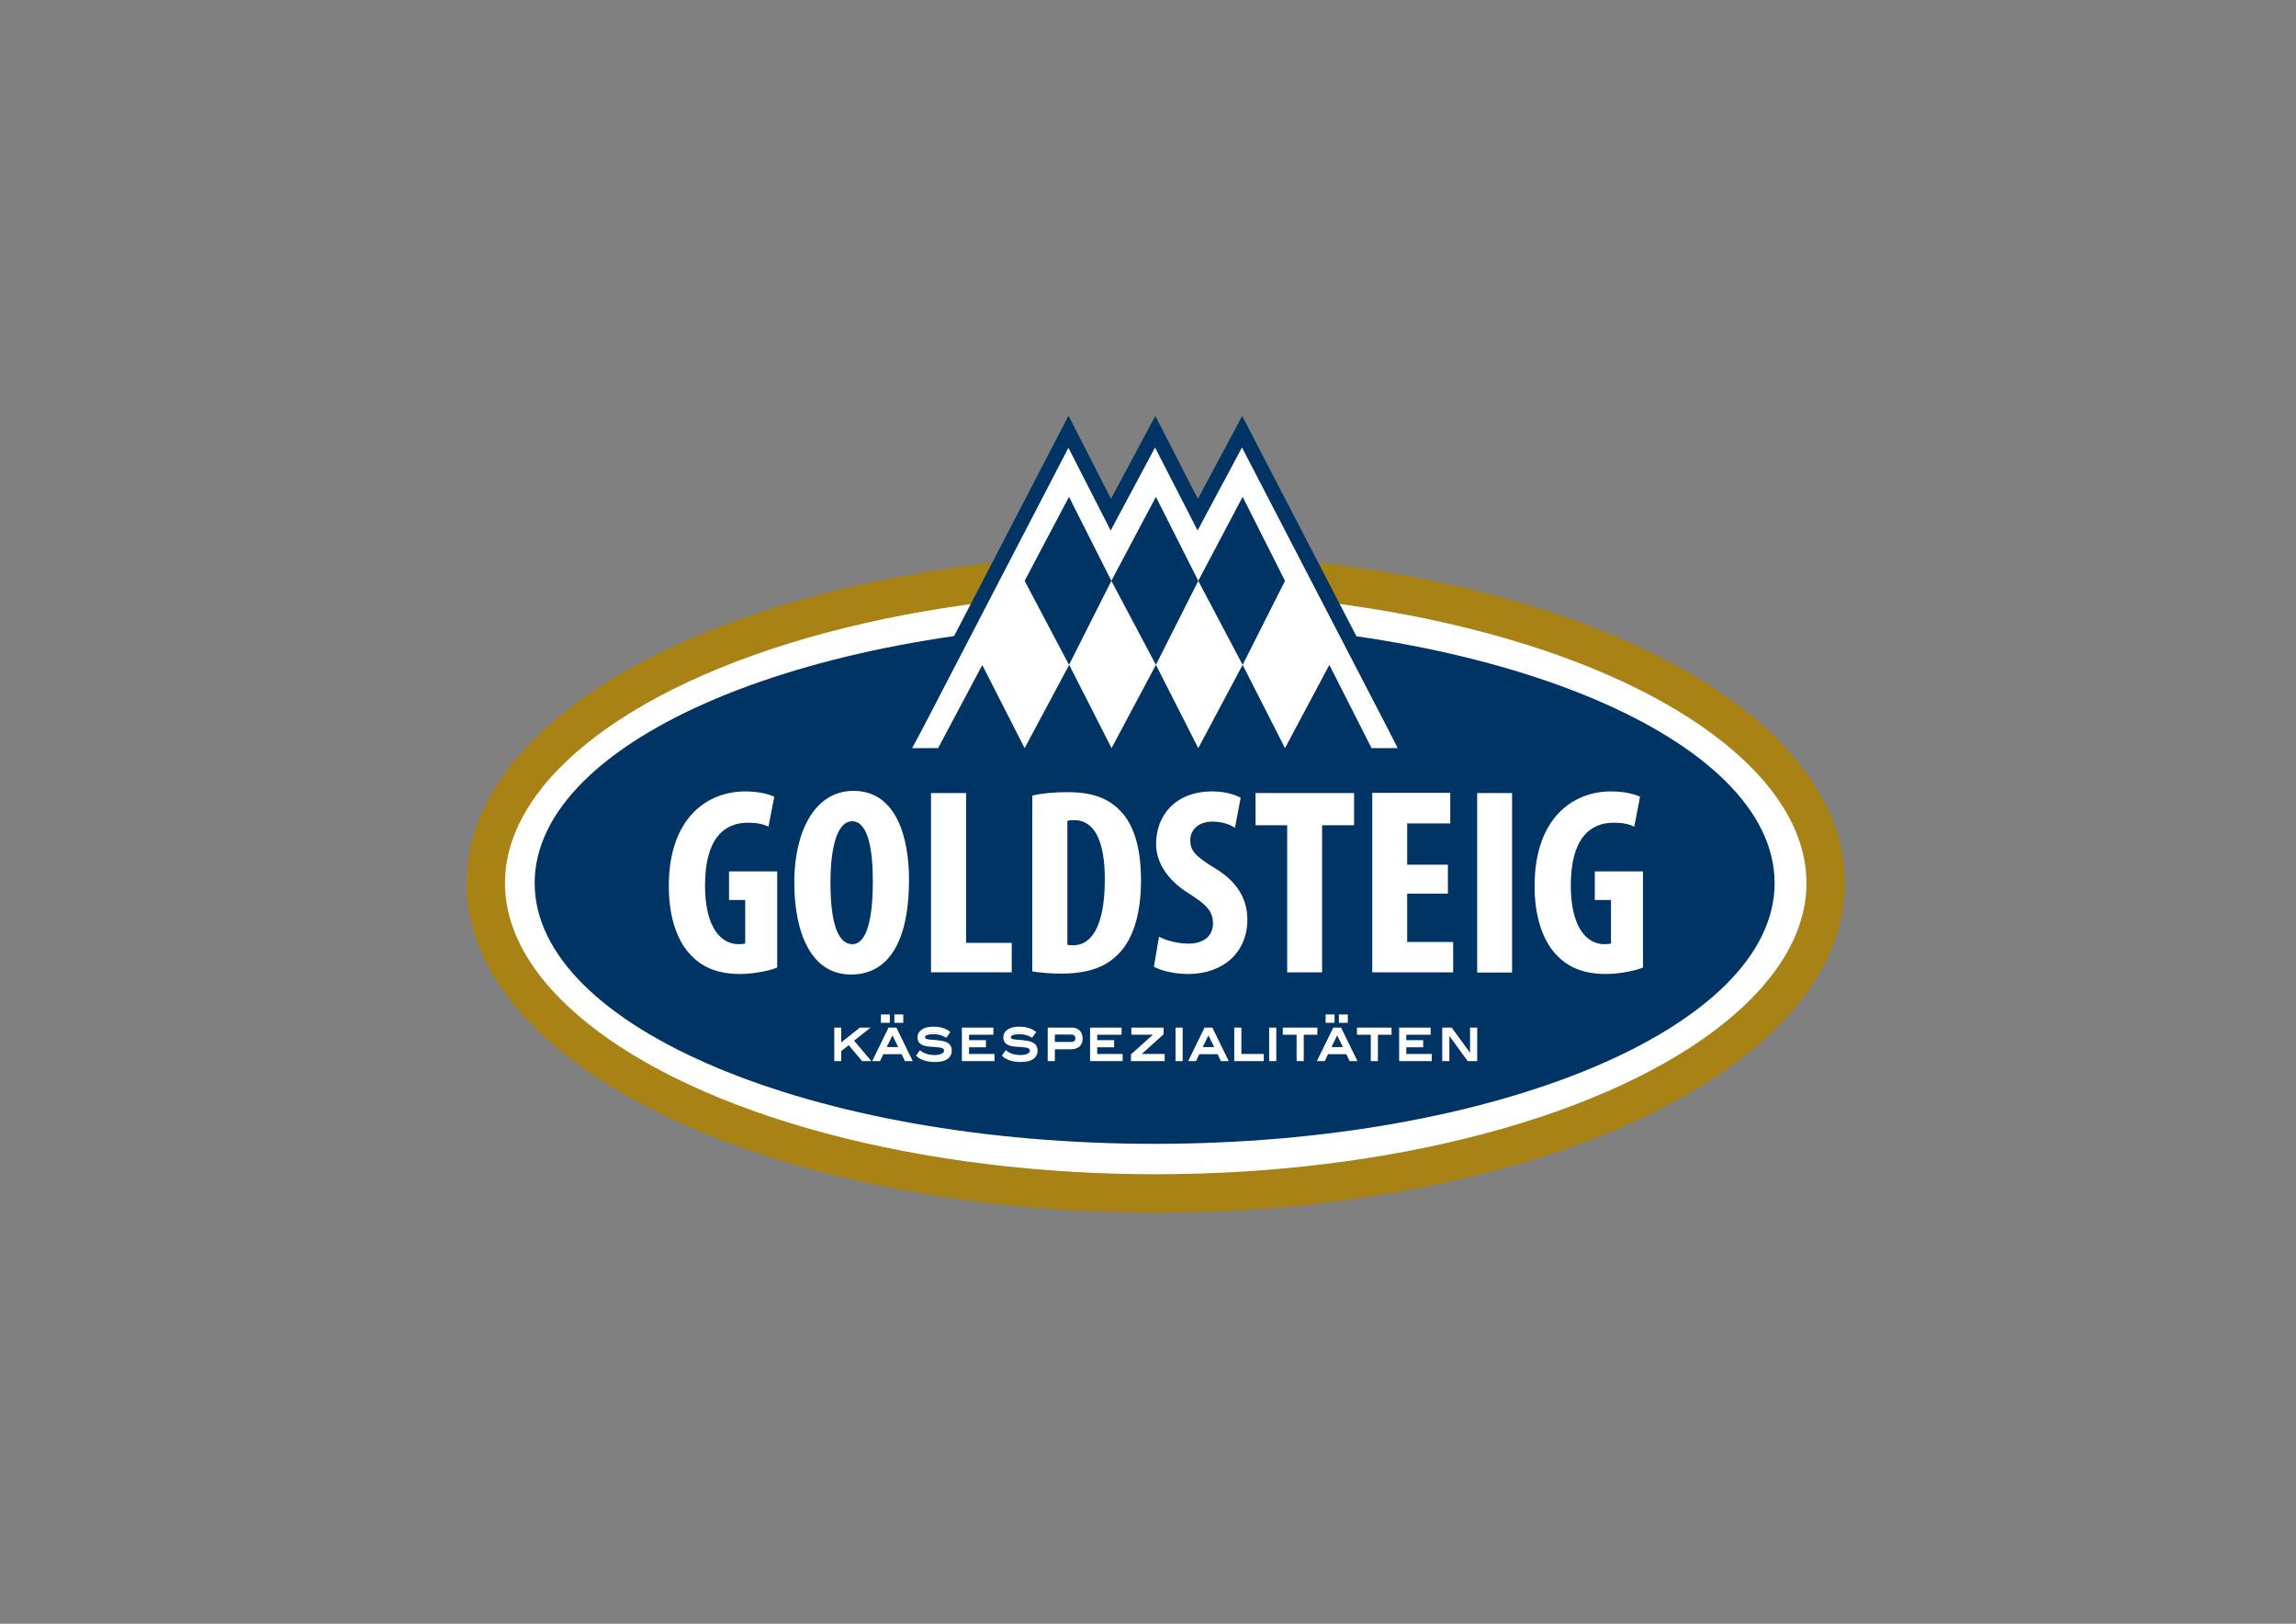 <?xml version="1.0" encoding="iso-8859-1"?>
<!-- Generator: Adobe Illustrator 18.1.1, SVG Export Plug-In . SVG Version: 6.00 Build 0)  -->
<!DOCTYPE svg
  PUBLIC '-//W3C//DTD SVG 1.1//EN'
  'http://www.w3.org/Graphics/SVG/1.1/DTD/svg11.dtd'>
<svg enable-background="new 0 0 841.9 595.3" id="Ebene_1" version="1.1" viewBox="-210.475 -148.825 1262.85 892.95" x="0px" xml:space="preserve" xmlns="http://www.w3.org/2000/svg" xmlns:xlink="http://www.w3.org/1999/xlink" y="0px">
	
	

	
	<rect x="-210.475" y="-148.825" width="1262.85" height="892.95" fill="#808080" stroke="none"/>
	
	

	
	<g>
		
		
	
		
		<g>
			
			
		
			
			<path animation_id="0" d="M425.2,507.5c203.5,0,368.5-76.4,368.5-170.7c0-94.3-165-170.7-368.5-170.7    c-203.5,0-368.5,76.4-368.5,170.7C56.7,431.1,221.7,507.5,425.2,507.5" fill="#FFFFFF" stroke="#947326"/>
			
			
		
			
			<ellipse animation_id="38" cx="425.2" cy="336.8" fill="none" rx="368.5" ry="170.7" stroke="#A98216" stroke-width="21.144"/>
			
			
		
			
			<path animation_id="1" d="M424.6,480.2c188.3,0,341-64.2,341-143.4c0-79.2-152.7-143.5-341-143.5c-188.3,0-341,64.2-341,143.5    C83.6,416,236.3,480.2,424.6,480.2" fill="#003464"/>
			
			
	
		
		</g>
		
		
	
		
		<g>
			
			
		
			
			<polygon animation_id="39" fill="#FFFFFF" points="286.8,262.6 305.5,262.6 329.8,216.9 353.1,262.6 377.6,216.8 400.9,262.6 425.3,216.8     448.6,262.6 473,216.8 496.3,262.6 520.7,216.8 543.9,262.6 563.6,262.6 472.6,88.5 447.8,134.8 424.7,87.8 400.3,134.2     376.7,88.3   "/>
			
			
		
			
			<polygon animation_id="40" fill="#003464" points="353.1,170.6 377.5,124.4 400.8,170.6 377.5,216.8   "/>
			
			
		
			
			<polygon animation_id="41" fill="#003464" points="400.8,170.6 425.3,124.4 448.6,170.6 425.3,216.8   "/>
			
			
		
			
			<polygon animation_id="42" fill="#003464" points="448.6,170.6 473,124.4 496.3,170.6 473,216.8   "/>
			
			
		
			
			<polygon animation_id="43" fill="none" points="424.9,88.6 400.5,134.2     377.2,88.6 293.7,249.4 276.9,280.8 572.1,280.8 556.1,249.4 472.7,88.6 448.3,134.2   " stroke="#003464" stroke-miterlimit="3.864" stroke-width="8.072"/>
			
			
	
		
		</g>
		
		
	
		
		<g>
			
			
		
			
			<path animation_id="2" d="M216.9,383.3c-4.2,1.8-13.2,3.5-20.3,3.5c-11.4,0-20.1-3.2-26.5-9.8c-8.5-8.2-13-22.8-12.7-39.8    c0.4-35.9,20.8-50.8,42-50.8c7.5,0,12.9,1.5,16,2.9l-3.2,16.5c-2.9-1.5-6.6-2.2-11.3-2.2c-13.2,0-23.6,8.9-23.6,34.5    c0,23.7,9.2,32.3,18.3,32.3c1.8,0,3.1-0.1,3.8-0.4v-23.9h-8.9v-15.7h26.5V383.3z" fill="#FFFFFF"/>
			
			
		
			
			<path animation_id="3" d="M289.5,334.8c0,37.2-13.2,52.3-31.9,52.3c-22.4,0-31.2-23.7-31.2-50.8c0-26.9,10.7-50.2,32.6-50.2    C282.8,286.1,289.5,312.3,289.5,334.8z M246.3,336.6c0,22.4,4.2,33.8,12,33.8c8.2,0,11.3-14.6,11.3-34.7    c0-17.3-2.6-32.9-11.4-32.9C250.6,302.8,246.3,315.4,246.3,336.6z" fill="#FFFFFF"/>
			
			
		
			
			<path animation_id="4" d="M301.7,287.3h19.2v82.4H346v16.2h-44.4V287.3z" fill="#FFFFFF"/>
			
			
		
			
			<path animation_id="5" d="M357.3,288.7c4.8-1.2,11.9-1.9,19.5-1.9c12.4,0,21.1,2.9,27.4,8.8c8.5,7.6,12.9,20.6,12.9,39.8    c0,19.9-5.1,34.1-13.8,41.7c-6.7,6.3-16.4,9.5-30,9.5c-6.1,0-12.1-0.6-16-1.2V288.7z M376.5,370.7c1,0.3,2.3,0.3,3.4,0.3    c9.2,0,17.3-9.1,17.3-36.3c0-20.2-5.3-32.5-16.8-32.5c-1.3,0-2.6,0-3.8,0.4V370.7z" fill="#FFFFFF"/>
			
			
		
			
			<path animation_id="6" d="M427,366.3c4,2.2,10.8,3.8,16.2,3.8c8.9,0,13.5-4.7,13.5-11.1c0-7.2-4.4-10.7-12.7-16.1    c-13.5-8.2-18.6-18.6-18.6-27.5c0-15.8,10.5-29,31-29c6.6,0,12.7,1.8,15.5,3.5l-3.1,16.5c-2.8-1.8-7-3.4-12.4-3.4    c-8.2,0-12.2,5-12.2,10.2c0,5.9,2.9,8.9,13.5,15.4c13.2,7.9,17.9,17.9,17.9,28.3c0,18-13.3,29.9-32.5,29.9c-7.9,0-15.5-2-18.9-4    L427,366.3z" fill="#FFFFFF"/>
			
			
		
			
			<path animation_id="7" d="M497.5,305h-17.4v-17.7h54.2V305h-17.6v80.9h-19.2V305z" fill="#FFFFFF"/>
			
			
		
			
			<path animation_id="8" d="M585.9,342.6h-22.4v26.6h25.3v16.7h-44.5v-98.7h42.9V304h-23.7v22.7h22.4V342.6z" fill="#FFFFFF"/>
			
			
		
			
			<path animation_id="9" d="M621.2,287.3v98.7H602v-98.7H621.2z" fill="#FFFFFF"/>
			
			
		
			
			<path animation_id="10" d="M693.1,383.3c-4.2,1.8-13.2,3.5-20.3,3.5c-11.4,0-20.1-3.2-26.5-9.8c-8.5-8.2-13-22.8-12.7-39.8    c0.4-35.9,20.8-50.8,42-50.8c7.5,0,12.9,1.5,16,2.9l-3.2,16.5c-2.9-1.5-6.6-2.2-11.3-2.2c-13.2,0-23.6,8.9-23.6,34.5    c0,23.7,9.2,32.3,18.3,32.3c1.8,0,3.1-0.1,3.8-0.4v-23.9h-8.9v-15.7h26.5V383.3z" fill="#FFFFFF"/>
			
			
	
		
		</g>
		
		
	
		
		<g>
			
			
		
			
			<polygon animation_id="44" fill="none" points="258.7,423.4 267.2,416.7     262.6,416.7 251.8,425.3 251.8,416.7 248.8,416.7 248.8,434.3 251.8,434.3 251.8,429 256.4,425.4 263.9,434.3 267.9,434.3   " stroke="#FFFFFF" stroke-miterlimit="5.263" stroke-width="0.825"/>
			
			
		
			
			<path animation_id="11" d="M276.6,427.4l3.8-7.8l3.8,7.8H276.6z     M282.3,416.7h-3.8l-8.6,17.6h3.4l1.8-3.8h10.6l1.8,3.8h3.4L282.3,416.7z" fill="none" stroke="#FFFFFF" stroke-miterlimit="5.263" stroke-width="0.825"/>
			
			
		
			
			<g>
				
				
			
				
				<path animation_id="12" d="M311.7,418.8c-2.2-1.7-5.1-2.6-8.7-2.6     c-2.7,0-4.8,0.5-6.2,1.5c-1.5,1-2.2,2.3-2.2,4c0,1.4,0.5,2.5,1.4,3.2c0.9,0.7,2.4,1.2,4.3,1.4c0.5,0.1,1.8,0.1,4,0.3     c1.4,0.1,2.4,0.2,3.1,0.4c1.2,0.4,1.8,1,1.8,2c0,0.8-0.5,1.5-1.5,2c-1,0.5-2.4,0.8-4.1,0.8c-3.2,0-5.9-0.8-8-2.5l-1.7,2.4     c2.4,2.1,5.7,3.1,9.8,3.1c2.9,0,5.1-0.5,6.6-1.5c1.5-1,2.3-2.5,2.3-4.4c0-1.7-0.6-2.9-1.8-3.7c-1.1-0.7-2.9-1.3-5.5-1.5     c-1.8-0.2-3.6-0.4-5.4-0.5c-1.3-0.2-2-0.8-2-1.6c0-1.4,1.8-2.1,5.3-2.1c2.4,0,4.7,0.6,6.7,1.8L311.7,418.8z" fill="none" stroke="#FFFFFF" stroke-miterlimit="5.263" stroke-width="0.825"/>
				
				
			
				
				<polygon animation_id="45" fill="none" points="336.1,431.2 322.1,431.2      322.1,426.7 331.4,426.7 331.4,423.6 322.1,423.6 322.1,419.8 335.5,419.8 335.5,416.7 319,416.7 319,434.3 336.1,434.3    " stroke="#FFFFFF" stroke-miterlimit="5.263" stroke-width="0.825"/>
				
				
			
				
				<path animation_id="13" d="M358.9,418.8c-2.2-1.7-5.1-2.6-8.7-2.6     c-2.7,0-4.8,0.5-6.2,1.5c-1.5,1-2.2,2.3-2.2,4c0,1.4,0.5,2.5,1.4,3.2c0.9,0.7,2.4,1.2,4.3,1.4c0.5,0.1,1.8,0.1,4,0.3     c1.4,0.1,2.4,0.2,3.1,0.4c1.2,0.4,1.8,1,1.8,2c0,0.8-0.5,1.5-1.5,2c-1,0.5-2.4,0.8-4.1,0.8c-3.2,0-5.9-0.8-8-2.5l-1.7,2.4     c2.4,2.1,5.7,3.1,9.8,3.1c2.9,0,5.1-0.5,6.6-1.5c1.5-1,2.3-2.5,2.3-4.4c0-1.7-0.6-2.9-1.8-3.7c-1.1-0.7-2.9-1.3-5.5-1.5     c-1.8-0.2-3.6-0.4-5.4-0.5c-1.3-0.2-2-0.8-2-1.6c0-1.4,1.8-2.1,5.3-2.1c2.4,0,4.7,0.6,6.7,1.8L358.9,418.8z" fill="none" stroke="#FFFFFF" stroke-miterlimit="5.263" stroke-width="0.825"/>
				
				
			
				
				<path animation_id="14" d="M369.3,424.7v-5h9.1c2,0,3,0.8,3,2.5     c0,1.6-0.9,2.4-2.8,2.4H369.3z M366.2,416.7v17.6h3.1v-6.5h9.2c1.9,0,3.4-0.5,4.5-1.4c1-1,1.6-2.3,1.6-4.1c0-1.7-0.5-3.1-1.5-4.1     c-1-1-2.3-1.5-4-1.5H366.2z" fill="none" stroke="#FFFFFF" stroke-miterlimit="5.263" stroke-width="0.825"/>
				
				
			
				
				<polygon animation_id="46" fill="none" points="406.6,431.2 392.6,431.2      392.6,426.7 401.9,426.7 401.9,423.6 392.6,423.6 392.6,419.8 406,419.8 406,416.7 389.5,416.7 389.5,434.3 406.6,434.3    " stroke="#FFFFFF" stroke-miterlimit="5.263" stroke-width="0.825"/>
				
				
			
				
				<polygon animation_id="47" fill="none" points="429.7,431.2 416.4,431.2      429.1,419.8 429.1,416.7 412.2,416.7 412.2,419.8 424.7,419.8 412,431.2 412,434.3 429.7,434.3    " stroke="#FFFFFF" stroke-miterlimit="5.263" stroke-width="0.825"/>
				
				
			
				
				
				<rect animation_id="53" fill="none" height="17.6" stroke="#FFFFFF" stroke-miterlimit="5.263" stroke-width="0.825" width="3.1" x="436.5" y="416.7"/>
				
				
			
				
				<path animation_id="15" d="M450.4,427.4l3.8-7.8l3.8,7.8H450.4z      M456.1,416.7h-3.8l-8.6,17.6h3.4l1.8-3.8h10.6l1.8,3.8h3.4L456.1,416.7z" fill="none" stroke="#FFFFFF" stroke-miterlimit="5.263" stroke-width="0.825"/>
				
				
			
				
				<polygon animation_id="48" fill="none" points="484.2,431.2 471.9,431.2      471.9,416.7 468.8,416.7 468.8,434.3 484.2,434.3    " stroke="#FFFFFF" stroke-miterlimit="5.263" stroke-width="0.825"/>
				
				
			
				
				
				<rect animation_id="54" fill="none" height="17.6" stroke="#FFFFFF" stroke-miterlimit="5.263" stroke-width="0.825" width="3.1" x="488" y="416.7"/>
				
				
			
				
				<polygon animation_id="49" fill="none" points="513.7,416.7 495.5,416.7      495.5,419.8 503.1,419.8 503.1,434.3 506.2,434.3 506.2,419.8 513.7,419.8    " stroke="#FFFFFF" stroke-miterlimit="5.263" stroke-width="0.825"/>
				
				
			
				
				<path animation_id="16" d="M521.2,427.4l3.8-7.8l3.8,7.8H521.2z      M526.9,416.7h-3.8l-8.6,17.6h3.4l1.8-3.8h10.6l1.8,3.8h3.4L526.9,416.7z" fill="none" stroke="#FFFFFF" stroke-miterlimit="5.263" stroke-width="0.825"/>
				
				
			
				
				<polygon animation_id="50" fill="none" points="554.5,416.7 536.3,416.7      536.3,419.8 543.9,419.8 543.9,434.3 547,434.3 547,419.8 554.5,419.8    " stroke="#FFFFFF" stroke-miterlimit="5.263" stroke-width="0.825"/>
				
				
			
				
				<polygon animation_id="51" fill="none" points="576.6,431.2 562.6,431.2      562.6,426.7 571.9,426.7 571.9,423.6 562.6,423.6 562.6,419.8 576,419.8 576,416.7 559.5,416.7 559.5,434.3 576.6,434.3    " stroke="#FFFFFF" stroke-miterlimit="5.263" stroke-width="0.825"/>
				
				
			
				
				<polygon animation_id="52" fill="none" points="601.6,416.7 598.5,416.7      598.5,431.4 587.8,416.7 583.2,416.7 583.2,434.3 586.3,434.3 586.3,419.6 597,434.3 601.6,434.3    " stroke="#FFFFFF" stroke-miterlimit="5.263" stroke-width="0.825"/>
				
				
		
			
			</g>
			
			
		
			
			
			<rect animation_id="55" fill="none" height="3.7" stroke="#FFFFFF" stroke-miterlimit="5.707" stroke-width="0.895" width="4" x="274.5" y="409.5"/>
			
			
		
			
			
			<rect animation_id="56" fill="none" height="3.7" stroke="#FFFFFF" stroke-miterlimit="5.707" stroke-width="0.895" width="4" x="281.9" y="409.5"/>
			
			
		
			
			
			<rect animation_id="57" fill="none" height="3.7" stroke="#FFFFFF" stroke-miterlimit="5.707" stroke-width="0.895" width="4" x="519.1" y="409.5"/>
			
			
		
			
			
			<rect animation_id="58" fill="none" height="3.7" stroke="#FFFFFF" stroke-miterlimit="5.707" stroke-width="0.895" width="4" x="526.4" y="409.5"/>
			
			
		
			
			<g>
				
				
			
				
				<g>
					
					
				
					
					<path animation_id="17" d="M267.9,434.3h-4l-7.6-8.9l-4.5,3.6v5.3h-3.1v-17.6h3.1v8.6l10.8-8.6h4.6l-8.5,6.7L267.9,434.3z" fill="#FFFFFF"/>
					
					
				
					
					<path animation_id="18" d="M290.9,434.3h-3.4l-1.8-3.8H275l-1.8,3.8h-3.4l8.6-17.6h3.8L290.9,434.3z M284.1,427.4l-3.8-7.8      l-3.8,7.8H284.1z" fill="#FFFFFF"/>
					
					
				
					
					<path animation_id="19" d="M309.8,421c-2.1-1.2-4.3-1.8-6.7-1.8c-3.5,0-5.3,0.7-5.3,2.1c0,0.8,0.7,1.4,2,1.6      c1.8,0.2,3.6,0.4,5.4,0.5c2.6,0.3,4.4,0.8,5.5,1.5c1.2,0.8,1.8,2.1,1.8,3.8c0,1.9-0.8,3.3-2.3,4.4c-1.5,1-3.7,1.5-6.6,1.5      c-4.1,0-7.3-1-9.8-3.1l1.7-2.4c2.2,1.7,4.9,2.5,8,2.5c1.8,0,3.2-0.3,4.1-0.8c1-0.5,1.5-1.2,1.5-2c0-0.9-0.6-1.6-1.8-2      c-0.7-0.2-1.7-0.4-3.1-0.4c-2.2-0.1-3.5-0.2-4-0.3c-2-0.2-3.4-0.7-4.3-1.4c-0.9-0.7-1.4-1.8-1.4-3.2c0-1.7,0.7-3,2.2-4      c1.5-1,3.6-1.5,6.2-1.5c3.6,0,6.5,0.9,8.7,2.6L309.8,421z" fill="#FFFFFF"/>
					
					
				
					
					<path animation_id="20" d="M336.1,434.3H319v-17.6h16.5v3.1h-13.4v3.8h9.3v3.1h-9.3v4.5h14V434.3z" fill="#FFFFFF"/>
					
					
				
					
					<path animation_id="21" d="M357,421c-2.1-1.2-4.3-1.8-6.7-1.8c-3.5,0-5.3,0.7-5.3,2.1c0,0.8,0.7,1.4,2,1.6c1.8,0.2,3.6,0.4,5.4,0.5      c2.6,0.3,4.4,0.8,5.5,1.5c1.2,0.8,1.8,2.1,1.8,3.8c0,1.9-0.8,3.3-2.3,4.4c-1.5,1-3.7,1.5-6.6,1.5c-4.1,0-7.3-1-9.8-3.1l1.7-2.4      c2.2,1.7,4.9,2.5,8,2.5c1.8,0,3.2-0.3,4.1-0.8c1-0.5,1.5-1.2,1.5-2c0-0.9-0.6-1.6-1.8-2c-0.7-0.2-1.7-0.4-3.1-0.4      c-2.2-0.1-3.5-0.2-4-0.3c-2-0.2-3.4-0.7-4.3-1.4c-0.9-0.7-1.4-1.8-1.4-3.2c0-1.7,0.7-3,2.2-4c1.5-1,3.6-1.5,6.2-1.5      c3.6,0,6.5,0.9,8.7,2.6L357,421z" fill="#FFFFFF"/>
					
					
				
					
					<path animation_id="22" d="M379,416.7c1.7,0,3,0.5,4,1.5c1,1,1.5,2.4,1.5,4.1c0,1.8-0.5,3.1-1.6,4.1c-1,1-2.5,1.4-4.5,1.4h-9.2v6.5      h-3.1v-17.6H379z M378.5,424.7c1.9,0,2.8-0.8,2.8-2.4c0-1.7-1-2.5-3-2.5h-9.1v5H378.5z" fill="#FFFFFF"/>
					
					
				
					
					<path animation_id="23" d="M406.6,434.3h-17.1v-17.6H406v3.1h-13.4v3.8h9.3v3.1h-9.3v4.5h14V434.3z" fill="#FFFFFF"/>
					
					
				
					
					<path animation_id="24" d="M429.7,434.3H412v-3.1l12.7-11.4h-12.5v-3.1h16.9v3.1l-12.7,11.4l13.2,0V434.3z" fill="#FFFFFF"/>
					
					
				
					
					<path animation_id="25" d="M439.6,434.3h-3.1v-17.6h3.1V434.3z" fill="#FFFFFF"/>
					
					
				
					
					<path animation_id="26" d="M464.7,434.3h-3.4l-1.8-3.8h-10.6l-1.8,3.8h-3.4l8.6-17.6h3.8L464.7,434.3z M458,427.4l-3.8-7.8      l-3.8,7.8H458z" fill="#FFFFFF"/>
					
					
				
					
					<path animation_id="27" d="M484.1,434.3h-15.3v-17.6h3.1v14.5h12.2V434.3z" fill="#FFFFFF"/>
					
					
				
					
					<path animation_id="28" d="M491.1,434.3H488v-17.6h3.1V434.3z" fill="#FFFFFF"/>
					
					
				
					
					<path animation_id="29" d="M513.7,419.8h-7.6v14.5H503v-14.5h-7.6v-3.1h18.2V419.8z" fill="#FFFFFF"/>
					
					
				
					
					<path animation_id="30" d="M535.5,434.3h-3.4l-1.8-3.8h-10.6l-1.8,3.8h-3.4l8.6-17.6h3.8L535.5,434.3z M528.8,427.4l-3.8-7.8      l-3.8,7.8H528.8z" fill="#FFFFFF"/>
					
					
				
					
					<path animation_id="31" d="M554.5,419.8h-7.6v14.5h-3.1v-14.5h-7.6v-3.1h18.2V419.8z" fill="#FFFFFF"/>
					
					
				
					
					<path animation_id="32" d="M576.6,434.3h-17.1v-17.6H576v3.1h-13.4v3.8h9.3v3.1h-9.3v4.5h14V434.3z" fill="#FFFFFF"/>
					
					
				
					
					<path animation_id="33" d="M601.6,434.3H597l-10.8-14.7v14.7h-3.1v-17.6h4.6l10.8,14.7v-14.7h3.1V434.3z" fill="#FFFFFF"/>
					
					
			
				
				</g>
				
				
			
				
				<g>
					
					
				
					
					<path animation_id="34" d="M278.5,413.2h-4v-3.7h4V413.2z" fill="#FFFFFF"/>
					
					
				
					
					<path animation_id="35" d="M285.9,413.2h-4v-3.7h4V413.2z" fill="#FFFFFF"/>
					
					
			
				
				</g>
				
				
			
				
				<g>
					
					
				
					
					<path animation_id="36" d="M523.1,413.2h-4v-3.7h4V413.2z" fill="#FFFFFF"/>
					
					
				
					
					<path animation_id="37" d="M530.4,413.2h-4v-3.7h4V413.2z" fill="#FFFFFF"/>
					
					
			
				
				</g>
				
				
		
			
			</g>
			
			
	
		
		</g>
		
		

	
	</g>
	
	


</svg>
